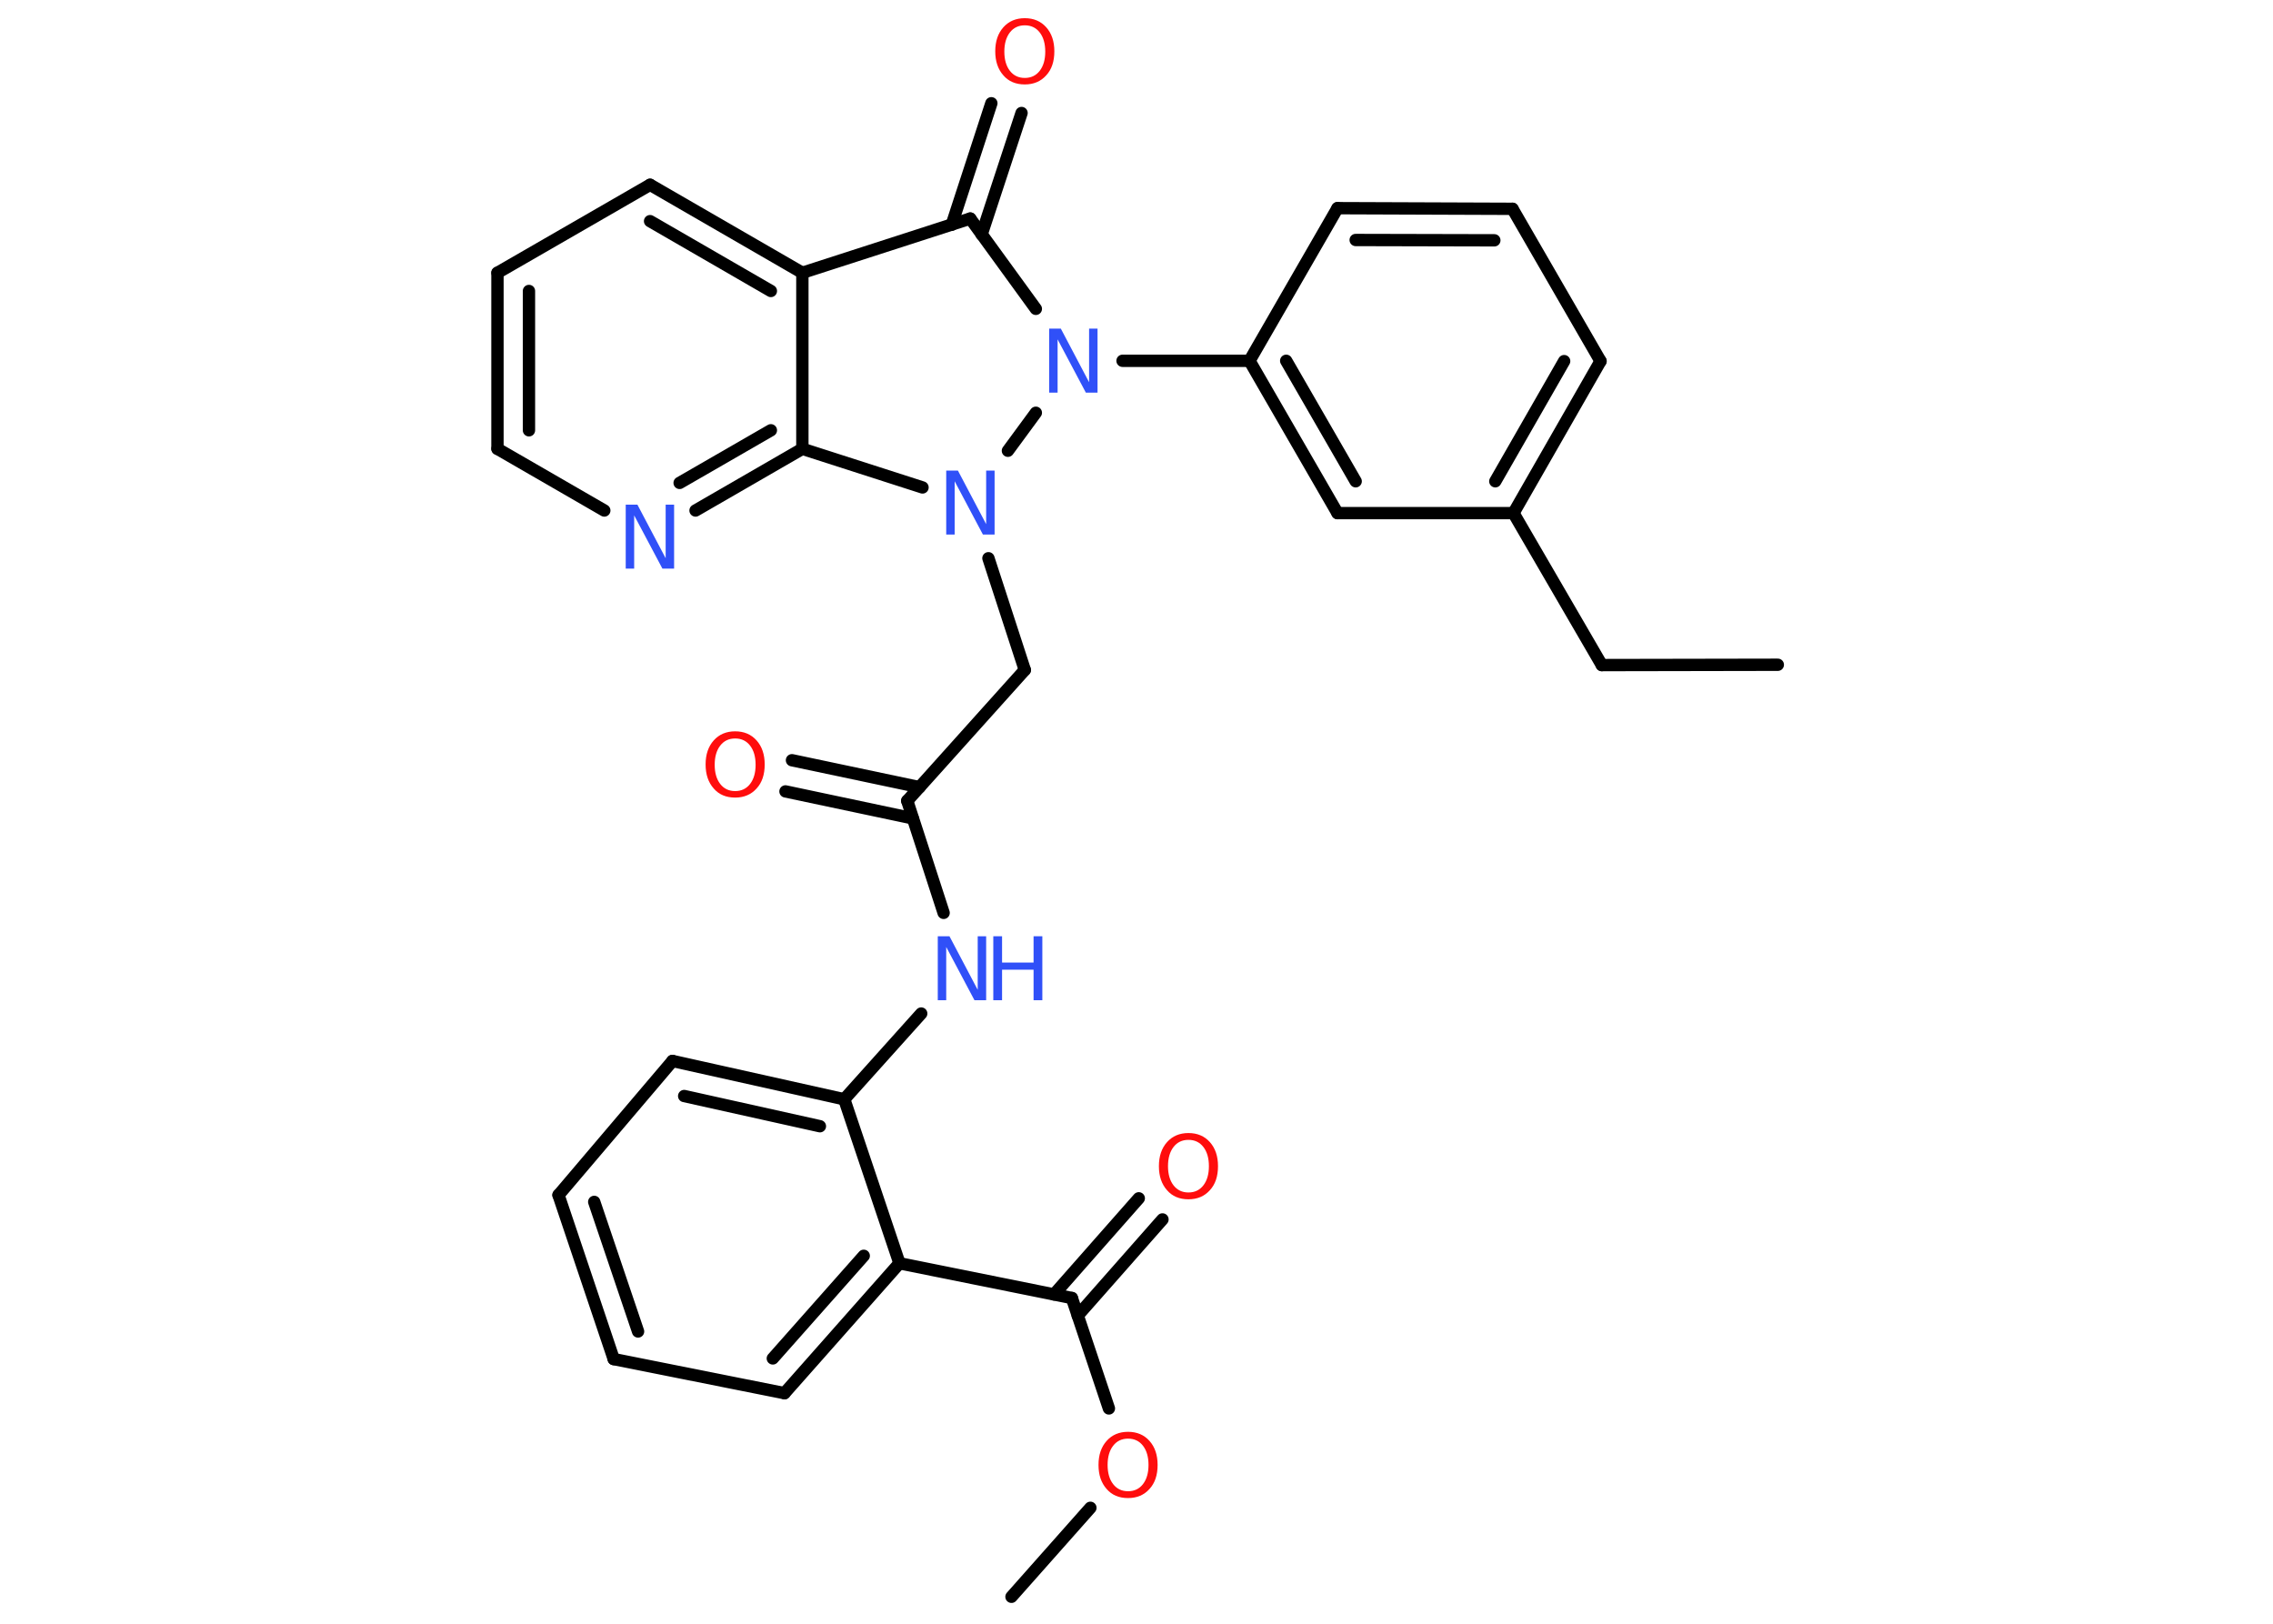 <?xml version='1.0' encoding='UTF-8'?>
<!DOCTYPE svg PUBLIC "-//W3C//DTD SVG 1.1//EN" "http://www.w3.org/Graphics/SVG/1.1/DTD/svg11.dtd">
<svg version='1.2' xmlns='http://www.w3.org/2000/svg' xmlns:xlink='http://www.w3.org/1999/xlink' width='70.0mm' height='50.0mm' viewBox='0 0 70.0 50.0'>
  <desc>Generated by the Chemistry Development Kit (http://github.com/cdk)</desc>
  <g stroke-linecap='round' stroke-linejoin='round' stroke='#000000' stroke-width='.38' fill='#3050F8'>
    <rect x='.0' y='.0' width='70.0' height='50.0' fill='#FFFFFF' stroke='none'/>
    <g id='mol1' class='mol'>
      <line id='mol1bnd1' class='bond' x1='54.75' y1='20.47' x2='49.33' y2='20.48'/>
      <line id='mol1bnd2' class='bond' x1='49.33' y1='20.48' x2='46.61' y2='15.8'/>
      <g id='mol1bnd3' class='bond'>
        <line x1='46.61' y1='15.8' x2='49.29' y2='11.12'/>
        <line x1='46.05' y1='14.82' x2='48.17' y2='11.12'/>
      </g>
      <line id='mol1bnd4' class='bond' x1='49.29' y1='11.12' x2='46.58' y2='6.43'/>
      <g id='mol1bnd5' class='bond'>
        <line x1='46.58' y1='6.43' x2='41.19' y2='6.41'/>
        <line x1='46.02' y1='7.4' x2='41.75' y2='7.39'/>
      </g>
      <line id='mol1bnd6' class='bond' x1='41.19' y1='6.41' x2='38.48' y2='11.11'/>
      <line id='mol1bnd7' class='bond' x1='38.48' y1='11.11' x2='34.57' y2='11.11'/>
      <line id='mol1bnd8' class='bond' x1='31.9' y1='9.51' x2='29.88' y2='6.73'/>
      <g id='mol1bnd9' class='bond'>
        <line x1='29.31' y1='6.92' x2='30.53' y2='3.18'/>
        <line x1='30.23' y1='7.22' x2='31.46' y2='3.48'/>
      </g>
      <line id='mol1bnd10' class='bond' x1='29.88' y1='6.73' x2='24.71' y2='8.4'/>
      <g id='mol1bnd11' class='bond'>
        <line x1='24.71' y1='8.4' x2='20.02' y2='5.69'/>
        <line x1='23.74' y1='8.96' x2='20.02' y2='6.81'/>
      </g>
      <line id='mol1bnd12' class='bond' x1='20.02' y1='5.69' x2='15.32' y2='8.4'/>
      <g id='mol1bnd13' class='bond'>
        <line x1='15.32' y1='8.4' x2='15.32' y2='13.82'/>
        <line x1='16.29' y1='8.96' x2='16.29' y2='13.25'/>
      </g>
      <line id='mol1bnd14' class='bond' x1='15.32' y1='13.82' x2='18.61' y2='15.72'/>
      <g id='mol1bnd15' class='bond'>
        <line x1='21.42' y1='15.72' x2='24.71' y2='13.82'/>
        <line x1='20.93' y1='14.87' x2='23.74' y2='13.25'/>
      </g>
      <line id='mol1bnd16' class='bond' x1='24.71' y1='8.4' x2='24.71' y2='13.82'/>
      <line id='mol1bnd17' class='bond' x1='24.71' y1='13.82' x2='28.41' y2='15.01'/>
      <line id='mol1bnd18' class='bond' x1='31.9' y1='12.71' x2='31.04' y2='13.88'/>
      <line id='mol1bnd19' class='bond' x1='30.44' y1='17.19' x2='31.56' y2='20.63'/>
      <line id='mol1bnd20' class='bond' x1='31.56' y1='20.63' x2='27.94' y2='24.66'/>
      <g id='mol1bnd21' class='bond'>
        <line x1='28.11' y1='25.2' x2='24.19' y2='24.37'/>
        <line x1='28.32' y1='24.24' x2='24.39' y2='23.41'/>
      </g>
      <line id='mol1bnd22' class='bond' x1='27.94' y1='24.66' x2='29.06' y2='28.11'/>
      <line id='mol1bnd23' class='bond' x1='28.37' y1='31.21' x2='26.0' y2='33.85'/>
      <g id='mol1bnd24' class='bond'>
        <line x1='26.0' y1='33.85' x2='20.71' y2='32.67'/>
        <line x1='25.25' y1='34.68' x2='21.07' y2='33.75'/>
      </g>
      <line id='mol1bnd25' class='bond' x1='20.71' y1='32.67' x2='17.2' y2='36.8'/>
      <g id='mol1bnd26' class='bond'>
        <line x1='17.2' y1='36.8' x2='18.9' y2='41.85'/>
        <line x1='18.3' y1='37.01' x2='19.65' y2='41.0'/>
      </g>
      <line id='mol1bnd27' class='bond' x1='18.9' y1='41.85' x2='24.16' y2='42.9'/>
      <g id='mol1bnd28' class='bond'>
        <line x1='24.16' y1='42.9' x2='27.7' y2='38.9'/>
        <line x1='23.8' y1='41.83' x2='26.6' y2='38.67'/>
      </g>
      <line id='mol1bnd29' class='bond' x1='26.0' y1='33.85' x2='27.7' y2='38.9'/>
      <line id='mol1bnd30' class='bond' x1='27.7' y1='38.9' x2='33.01' y2='39.97'/>
      <g id='mol1bnd31' class='bond'>
        <line x1='32.46' y1='39.86' x2='35.07' y2='36.9'/>
        <line x1='33.19' y1='40.51' x2='35.8' y2='37.55'/>
      </g>
      <line id='mol1bnd32' class='bond' x1='33.01' y1='39.97' x2='34.15' y2='43.37'/>
      <line id='mol1bnd33' class='bond' x1='33.58' y1='46.43' x2='31.15' y2='49.17'/>
      <g id='mol1bnd34' class='bond'>
        <line x1='38.48' y1='11.11' x2='41.19' y2='15.8'/>
        <line x1='39.61' y1='11.11' x2='41.75' y2='14.82'/>
      </g>
      <line id='mol1bnd35' class='bond' x1='46.61' y1='15.8' x2='41.19' y2='15.8'/>
      <path id='mol1atm8' class='atom' d='M32.31 10.12h.36l.87 1.65v-1.65h.26v1.97h-.36l-.87 -1.64v1.64h-.26v-1.97z' stroke='none'/>
      <path id='mol1atm10' class='atom' d='M31.56 .78q-.29 .0 -.46 .22q-.17 .22 -.17 .59q.0 .37 .17 .59q.17 .22 .46 .22q.29 .0 .46 -.22q.17 -.22 .17 -.59q.0 -.37 -.17 -.59q-.17 -.22 -.46 -.22zM31.56 .56q.41 .0 .66 .28q.25 .28 .25 .74q.0 .47 -.25 .74q-.25 .28 -.66 .28q-.42 .0 -.66 -.28q-.25 -.28 -.25 -.74q.0 -.46 .25 -.74q.25 -.28 .66 -.28z' stroke='none' fill='#FF0D0D'/>
      <path id='mol1atm15' class='atom' d='M19.27 15.54h.36l.87 1.65v-1.65h.26v1.97h-.36l-.87 -1.64v1.64h-.26v-1.97z' stroke='none'/>
      <path id='mol1atm17' class='atom' d='M29.14 14.49h.36l.87 1.65v-1.65h.26v1.97h-.36l-.87 -1.64v1.64h-.26v-1.97z' stroke='none'/>
      <path id='mol1atm20' class='atom' d='M22.64 22.74q-.29 .0 -.46 .22q-.17 .22 -.17 .59q.0 .37 .17 .59q.17 .22 .46 .22q.29 .0 .46 -.22q.17 -.22 .17 -.59q.0 -.37 -.17 -.59q-.17 -.22 -.46 -.22zM22.64 22.52q.41 .0 .66 .28q.25 .28 .25 .74q.0 .47 -.25 .74q-.25 .28 -.66 .28q-.42 .0 -.66 -.28q-.25 -.28 -.25 -.74q.0 -.46 .25 -.74q.25 -.28 .66 -.28z' stroke='none' fill='#FF0D0D'/>
      <g id='mol1atm21' class='atom'>
        <path d='M28.88 28.83h.36l.87 1.65v-1.65h.26v1.97h-.36l-.87 -1.64v1.64h-.26v-1.97z' stroke='none'/>
        <path d='M30.59 28.83h.27v.81h.97v-.81h.27v1.97h-.27v-.94h-.97v.94h-.27v-1.97z' stroke='none'/>
      </g>
      <path id='mol1atm29' class='atom' d='M36.6 35.1q-.29 .0 -.46 .22q-.17 .22 -.17 .59q.0 .37 .17 .59q.17 .22 .46 .22q.29 .0 .46 -.22q.17 -.22 .17 -.59q.0 -.37 -.17 -.59q-.17 -.22 -.46 -.22zM36.6 34.89q.41 .0 .66 .28q.25 .28 .25 .74q.0 .47 -.25 .74q-.25 .28 -.66 .28q-.42 .0 -.66 -.28q-.25 -.28 -.25 -.74q.0 -.46 .25 -.74q.25 -.28 .66 -.28z' stroke='none' fill='#FF0D0D'/>
      <path id='mol1atm30' class='atom' d='M34.74 44.3q-.29 .0 -.46 .22q-.17 .22 -.17 .59q.0 .37 .17 .59q.17 .22 .46 .22q.29 .0 .46 -.22q.17 -.22 .17 -.59q.0 -.37 -.17 -.59q-.17 -.22 -.46 -.22zM34.74 44.09q.41 .0 .66 .28q.25 .28 .25 .74q.0 .47 -.25 .74q-.25 .28 -.66 .28q-.42 .0 -.66 -.28q-.25 -.28 -.25 -.74q.0 -.46 .25 -.74q.25 -.28 .66 -.28z' stroke='none' fill='#FF0D0D'/>
    </g>
  </g>
</svg>
